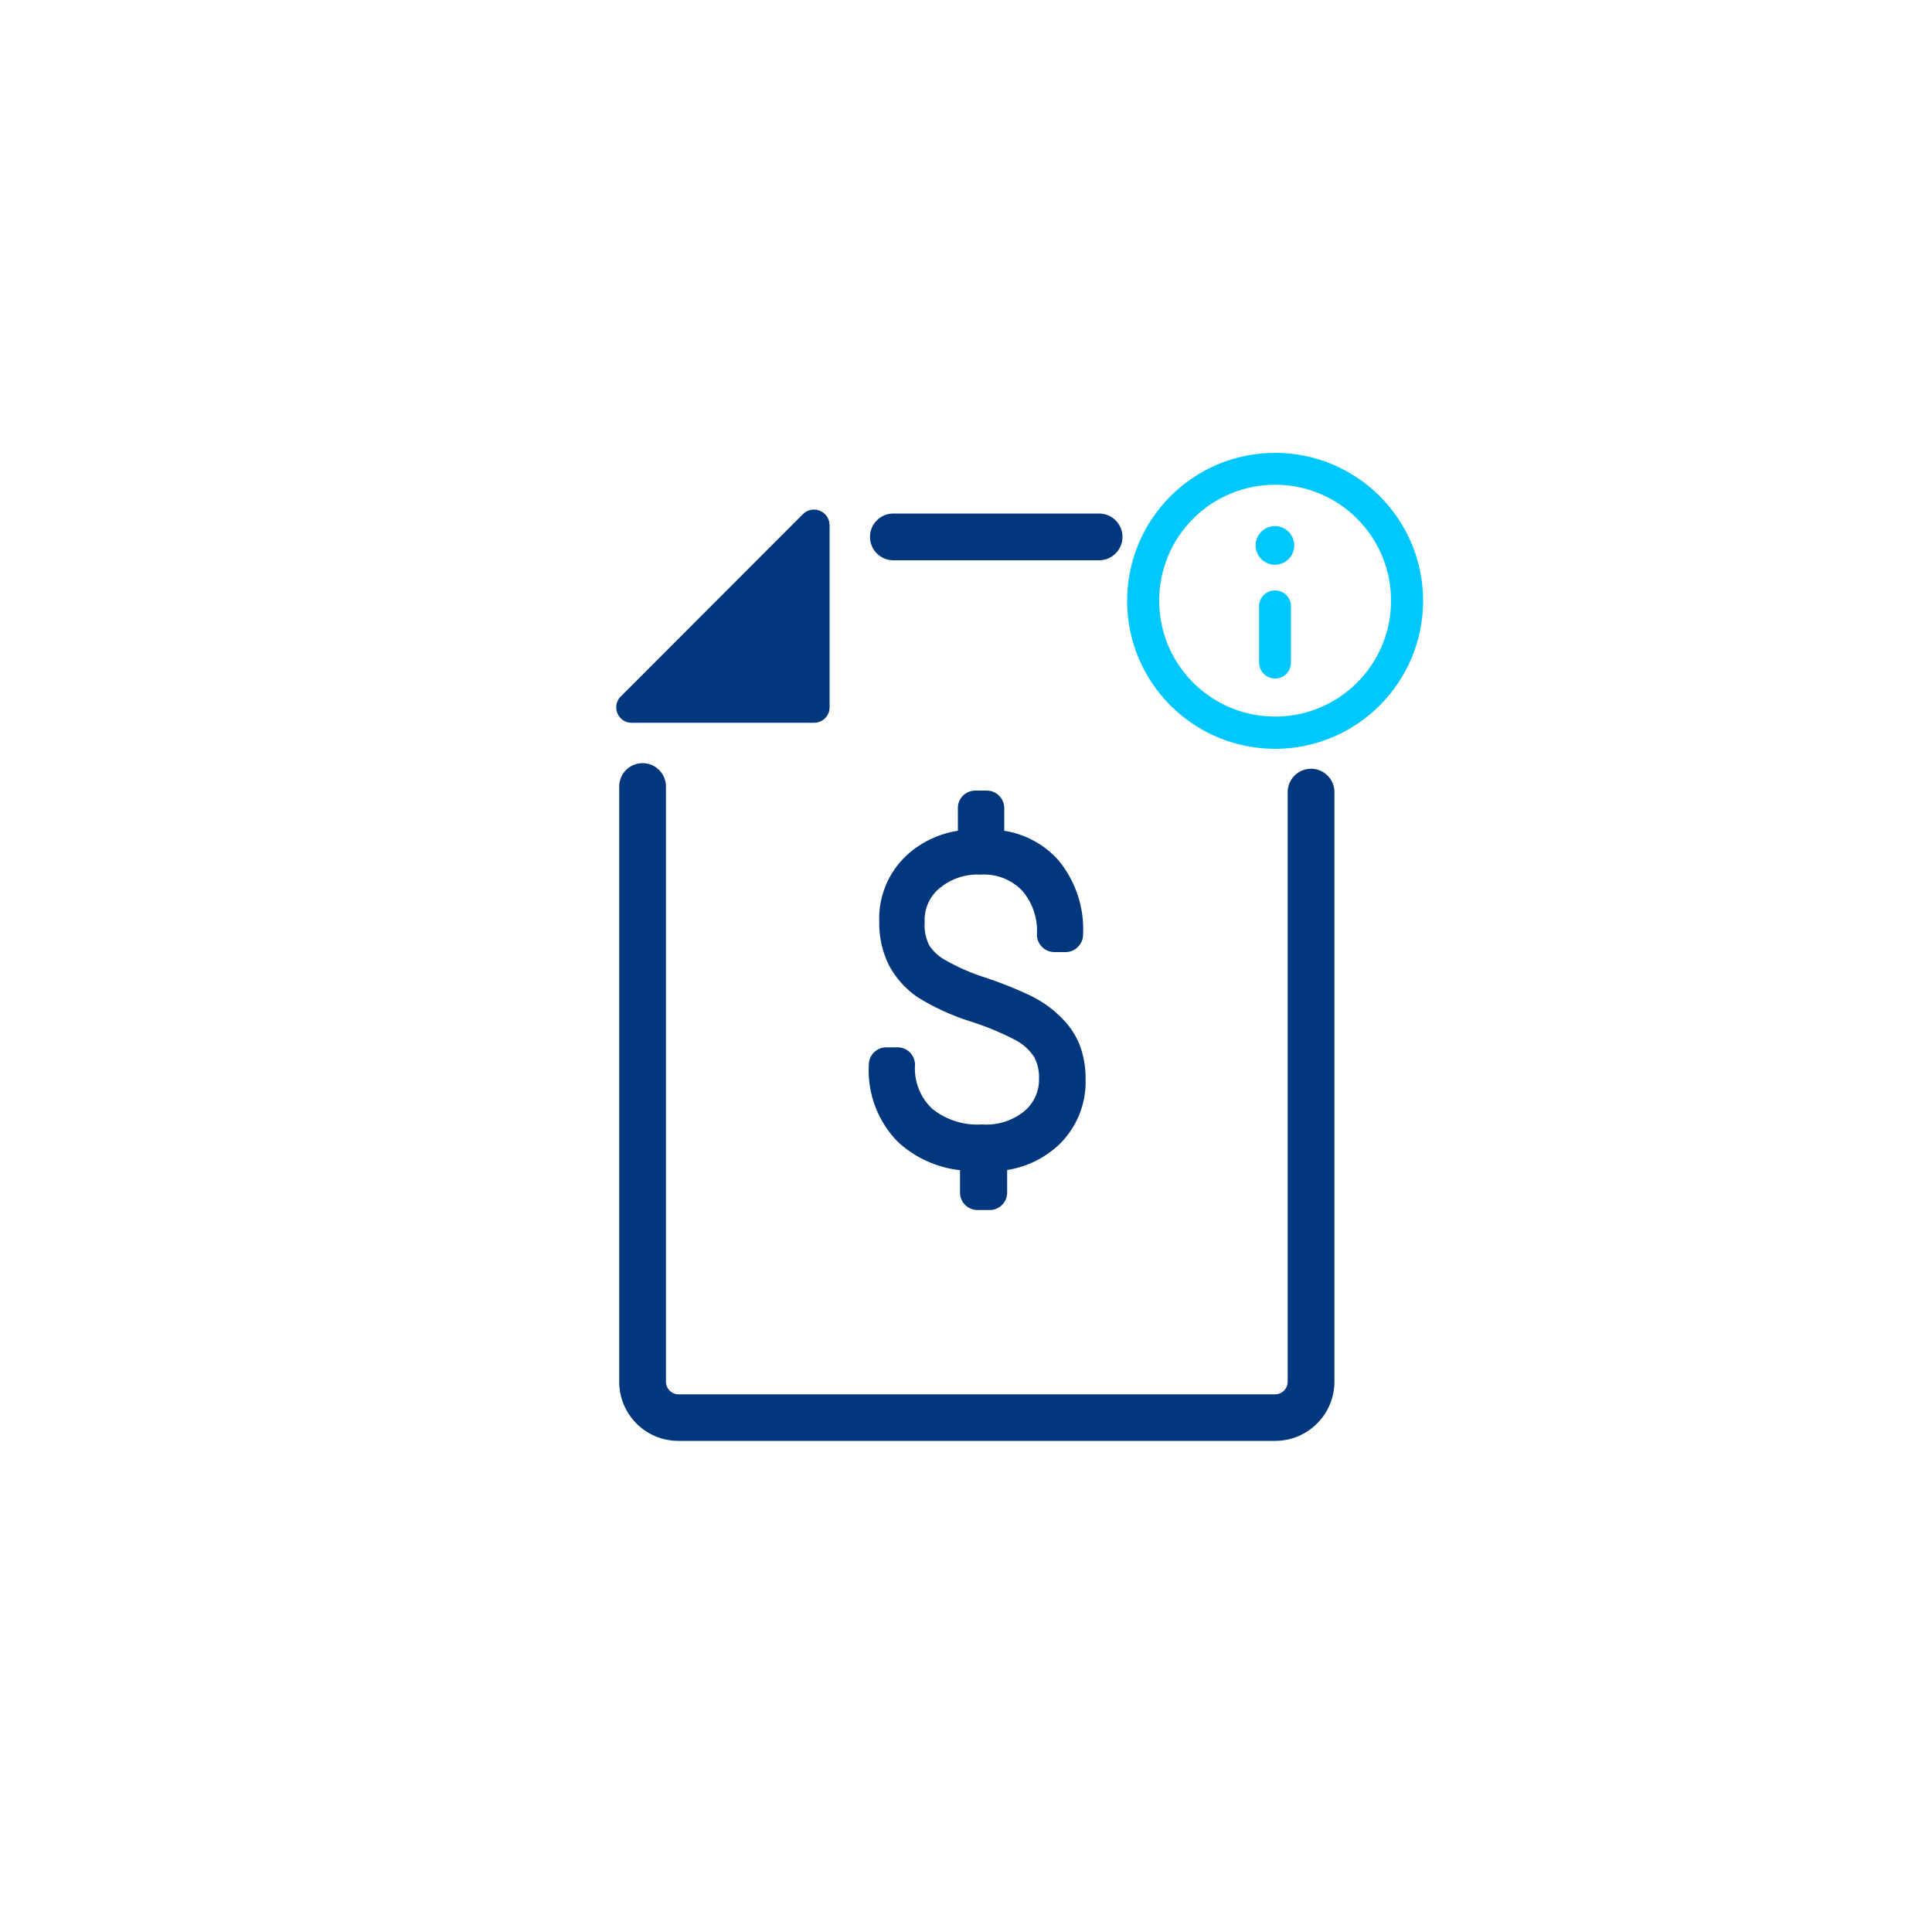 <?xml version="1.0" encoding="UTF-8"?>
<svg width="100px" height="100px" viewBox="0 0 100 100" version="1.1" xmlns="http://www.w3.org/2000/svg" xmlns:xlink="http://www.w3.org/1999/xlink">
    <!-- Generator: Sketch 57.1 (83088) - https://sketch.com -->
    <title>B2C/General/estado de factura, billing status/2-tone light theme</title>
    <desc>Created with Sketch.</desc>
    <g id="B2C/General/estado-de-factura,-billing-status/2-tone-light-theme" stroke="none" stroke-width="1" fill="none" fill-rule="evenodd">
        <g id="B2C/estado-de-factura,-billing-status/2-tone-light-theme">
            <g id="Primary" transform="translate(31, 23)" fill-rule="nonzero">
                <path d="M35,51.58 L4.11,51.58 C2.42,51.58 1.05,50.21 1.05,48.52 L1.05,17.71 C1.05,17.042 1.592,16.5 2.26,16.5 C2.928,16.5 3.47,17.042 3.47,17.71 L3.47,48.52 C3.47,48.875 3.755,49.165 4.11,49.17 L35,49.17 C35.359,49.17 35.65,48.879 35.65,48.52 L35.65,18 C35.65,17.332 36.192,16.79 36.86,16.79 C37.528,16.79 38.07,17.332 38.07,18 L38.07,48.52 C38.064,50.212 36.692,51.58 35,51.58 Z" id="Path" fill="#00377D"></path>
                <path d="M25.89,6 L15.24,6 C14.572,6 14.03,5.458 14.03,4.79 C14.03,4.122 14.572,3.58 15.24,3.58 L25.89,3.58 C26.558,3.58 27.1,4.122 27.1,4.79 C27.1,5.458 26.558,6 25.89,6 Z" id="Path" fill="#00377D"></path>
                <path d="M11.13,14.41 L1.75,14.41 C1.405,14.434 1.083,14.233 0.954,13.912 C0.824,13.591 0.915,13.223 1.18,13 L10.56,3.61 C10.792,3.381 11.138,3.312 11.439,3.437 C11.74,3.561 11.938,3.854 11.94,4.18 L11.94,13.57 C11.951,13.791 11.87,14.006 11.717,14.165 C11.563,14.324 11.351,14.413 11.13,14.41 Z" id="Path" fill="#00377D"></path>
                <path d="M23.66,32.85 C23.681,32.294 23.557,31.743 23.3,31.25 C22.988,30.767 22.562,30.369 22.06,30.09 C21.241,29.637 20.376,29.271 19.48,29 C18.608,28.709 17.776,28.313 17,27.82 C16.505,27.488 16.097,27.042 15.81,26.52 C15.535,25.957 15.402,25.336 15.42,24.71 C15.375,23.661 15.792,22.645 16.56,21.93 C17.387,21.199 18.457,20.803 19.56,20.82 L19.56,18.82 L20.15,18.82 L20.15,20.82 C21.286,20.823 22.371,21.293 23.15,22.12 C23.899,23.035 24.278,24.199 24.21,25.38 L23.64,25.38 C23.701,24.316 23.342,23.271 22.64,22.47 C21.908,21.718 20.888,21.317 19.84,21.37 C18.837,21.319 17.852,21.648 17.08,22.29 C16.409,22.903 16.043,23.782 16.08,24.69 C16.055,25.261 16.175,25.829 16.43,26.34 C16.715,26.797 17.111,27.175 17.58,27.44 C18.295,27.855 19.053,28.19 19.84,28.44 C20.602,28.688 21.347,28.985 22.07,29.33 C22.546,29.559 22.981,29.863 23.36,30.23 C23.644,30.562 23.861,30.946 24,31.36 C24.178,31.829 24.263,32.328 24.25,32.83 C24.289,33.858 23.889,34.854 23.15,35.57 C22.324,36.308 21.258,36.721 20.15,36.73 L20.15,38.73 L19.6,38.73 L19.6,36.73 C18.318,36.751 17.074,36.295 16.11,35.45 C15.258,34.569 14.813,33.373 14.88,32.15 L15.45,32.15 C15.393,33.256 15.824,34.331 16.63,35.09 C17.523,35.837 18.667,36.216 19.83,36.15 C20.833,36.19 21.815,35.851 22.58,35.2 C23.277,34.62 23.673,33.756 23.66,32.85 Z" id="Path" fill="#00377D"></path>
                <path d="M20.19,39.63 L19.6,39.63 C19.36,39.633 19.128,39.539 18.957,39.37 C18.786,39.201 18.69,38.97 18.69,38.73 L18.69,37.57 C17.492,37.437 16.368,36.925 15.48,36.11 C14.434,35.05 13.886,33.597 13.97,32.11 C13.97,31.87 14.066,31.639 14.237,31.47 C14.408,31.301 14.64,31.207 14.88,31.21 L15.45,31.21 C15.69,31.207 15.922,31.301 16.093,31.47 C16.264,31.639 16.36,31.87 16.36,32.11 C16.302,32.96 16.624,33.791 17.24,34.38 C17.969,34.971 18.894,35.264 19.83,35.2 C20.612,35.258 21.387,35.019 22,34.53 C22.504,34.119 22.791,33.5 22.78,32.85 C22.797,32.455 22.71,32.062 22.53,31.71 C22.296,31.357 21.98,31.066 21.61,30.86 C20.839,30.454 20.032,30.119 19.2,29.86 C18.241,29.556 17.324,29.133 16.47,28.6 C15.854,28.172 15.35,27.603 15,26.94 C14.663,26.246 14.495,25.482 14.51,24.71 C14.46,23.406 14.983,22.146 15.94,21.26 C16.677,20.59 17.595,20.151 18.58,20 L18.58,18.83 C18.577,18.59 18.671,18.358 18.84,18.187 C19.009,18.016 19.24,17.92 19.48,17.92 L20.07,17.92 C20.573,17.92 20.98,18.327 20.98,18.83 L20.98,20 C22.056,20.168 23.041,20.701 23.77,21.51 C24.67,22.589 25.13,23.967 25.06,25.37 C25.06,25.873 24.653,26.28 24.15,26.28 L23.58,26.28 C23.077,26.28 22.67,25.873 22.67,25.37 C22.723,24.534 22.442,23.71 21.89,23.08 C21.328,22.512 20.547,22.216 19.75,22.27 C18.966,22.229 18.197,22.49 17.6,23 C17.101,23.428 16.828,24.063 16.86,24.72 C16.83,25.133 16.909,25.547 17.09,25.92 C17.299,26.241 17.584,26.506 17.92,26.69 C18.579,27.067 19.276,27.372 20,27.6 C20.803,27.863 21.587,28.177 22.35,28.54 C22.911,28.813 23.424,29.174 23.87,29.61 C24.302,30.013 24.643,30.504 24.87,31.05 C25.092,31.627 25.2,32.242 25.19,32.86 C25.231,34.139 24.726,35.376 23.8,36.26 C23.06,36.951 22.13,37.403 21.13,37.56 L21.13,38.76 C21.122,39.001 21.018,39.228 20.842,39.391 C20.665,39.555 20.43,39.641 20.19,39.63 L20.19,39.63 Z" id="Path" fill="#00377D"></path>
                <path d="M35,15.76 C30.769,15.76 27.34,12.331 27.34,8.1 C27.34,3.869 30.769,0.44 35,0.44 C39.231,0.44 42.66,3.869 42.66,8.1 C42.654,12.328 39.228,15.754 35,15.76 Z M35,2.09 C31.686,2.09 29,4.776 29,8.09 C29,11.404 31.686,14.09 35,14.09 C38.314,14.09 41,11.404 41,8.09 C41,4.776 38.314,2.09 35,2.09 L35,2.09 Z" id="Shape" fill="#00C8FF"></path>
                <path d="M35,12.12 C34.545,12.12 34.175,11.754 34.17,11.3 L34.17,8.3 C34.216,7.879 34.572,7.561 34.995,7.561 C35.418,7.561 35.774,7.879 35.82,8.3 L35.82,11.3 C35.82,11.517 35.734,11.726 35.58,11.88 C35.426,12.034 35.217,12.12 35,12.12 Z" id="Path" fill="#00C8FF"></path>
                <circle id="Oval" fill="#00C8FF" cx="34.99" cy="5.23" r="1"></circle>
            </g>
            <g id="Marco">
                <rect id="Rectangle" x="0" y="0" width="100" height="100"></rect>
            </g>
        </g>
    </g>
</svg>